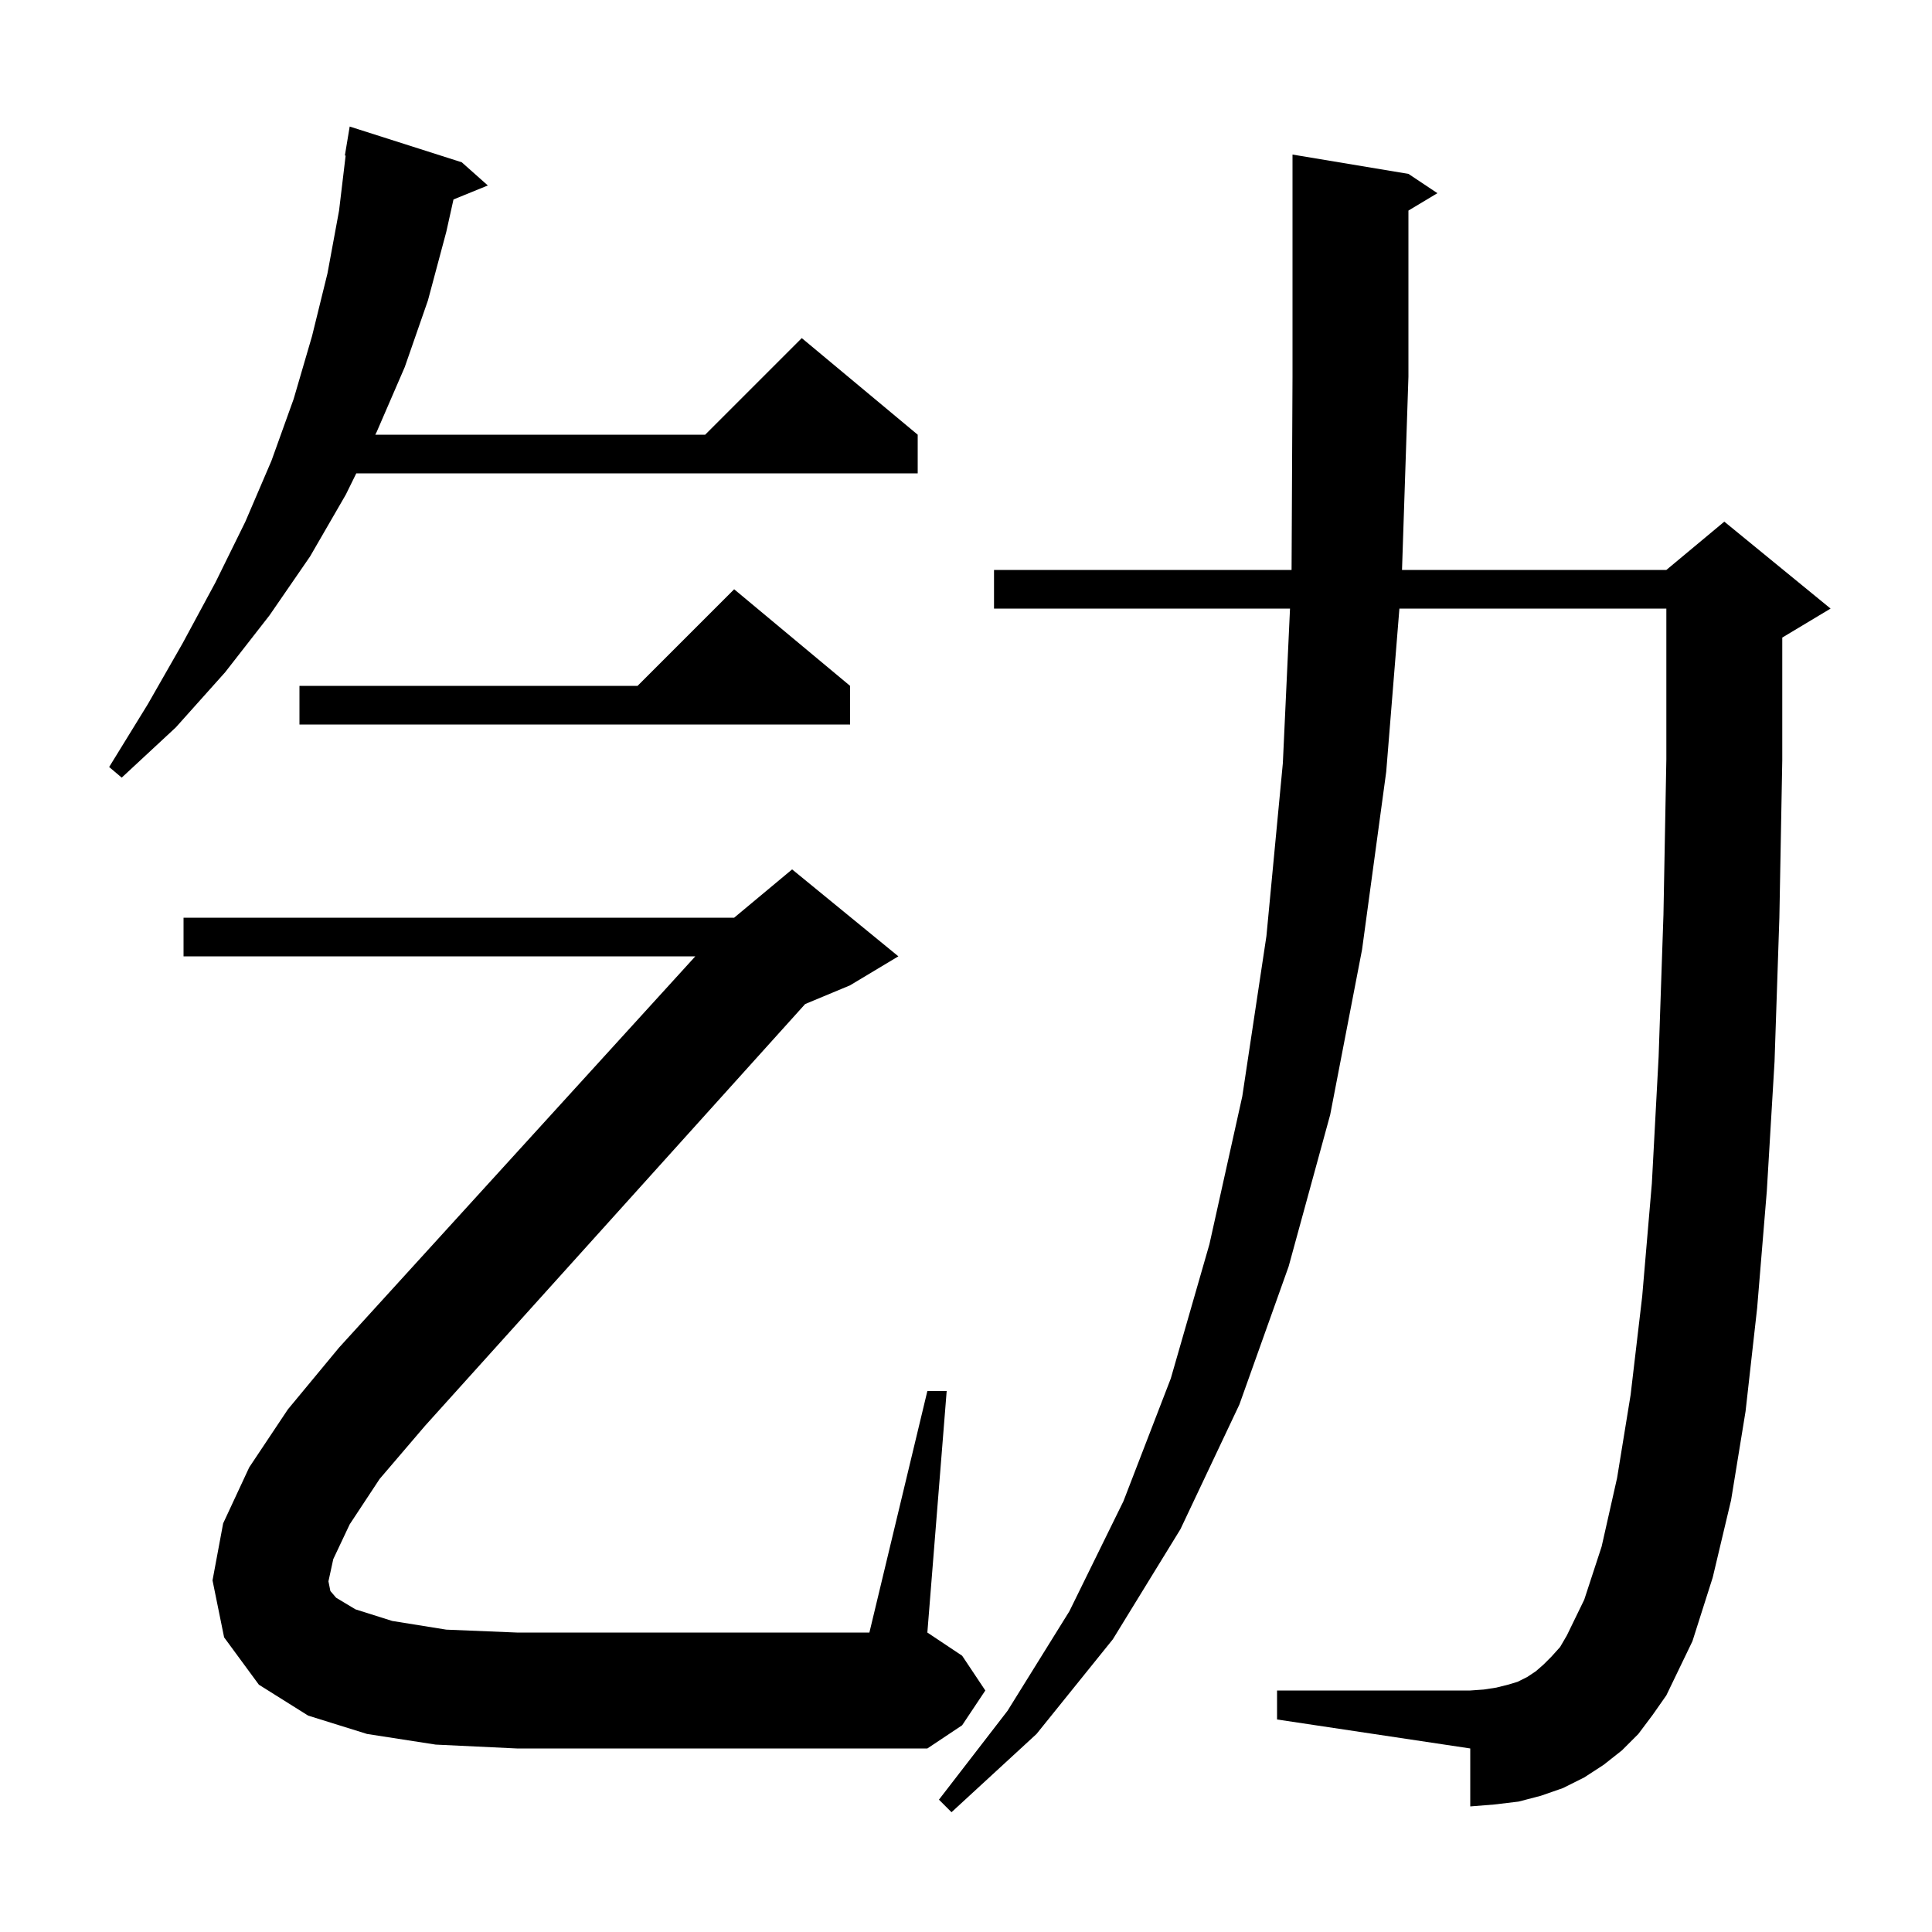 <svg xmlns="http://www.w3.org/2000/svg" xmlns:xlink="http://www.w3.org/1999/xlink" version="1.1" baseProfile="full" viewBox="0 0 200 200" width="200" height="200">
<g fill="black">
<path d="M 169.6 179.5 L 167.9 181.2 L 166.0 182.7 L 164.0 184.0 L 161.8 185.1 L 159.5 185.9 L 157.2 186.5 L 154.7 186.8 L 152.2 187.0 L 152.2 181.0 L 132.2 178.0 L 132.2 175.0 L 152.2 175.0 L 153.6 174.9 L 154.9 174.7 L 156.1 174.4 L 157.1 174.1 L 158.1 173.6 L 159.0 173.0 L 159.8 172.3 L 160.6 171.5 L 161.5 170.5 L 162.2 169.3 L 164.0 165.6 L 165.8 160.1 L 167.4 153.0 L 168.8 144.4 L 170.0 134.2 L 171.0 122.5 L 171.7 109.4 L 172.2 94.7 L 172.5 78.6 L 172.5 63.0 L 144.866 63.0 L 143.5 79.9 L 141.0 98.3 L 137.7 115.4 L 133.4 131.1 L 128.3 145.4 L 122.2 158.3 L 115.2 169.7 L 107.3 179.5 L 98.5 187.6 L 97.2 186.3 L 104.3 177.1 L 110.7 166.8 L 116.3 155.4 L 121.2 142.7 L 125.2 128.8 L 128.6 113.5 L 131.1 96.9 L 132.8 79.0 L 133.542 63.0 L 102.9 63.0 L 102.9 59.0 L 133.703 59.0 L 133.8 39.0 L 133.8 16.0 L 145.8 18.0 L 148.8 20.0 L 145.8 21.8 L 145.8 39.0 L 145.136 59.0 L 172.5 59.0 L 178.5 54.0 L 189.5 63.0 L 184.5 66.0 L 184.5 78.7 L 184.2 95.0 L 183.7 109.9 L 182.9 123.3 L 181.9 135.4 L 180.7 146.1 L 179.2 155.3 L 177.3 163.3 L 175.2 169.9 L 172.5 175.5 L 171.1 177.5 Z M 36.2 157.8 L 34.5 161.4 L 34.0 163.7 L 34.2 164.7 L 34.8 165.4 L 36.8 166.6 L 40.6 167.8 L 46.2 168.7 L 53.5 169.0 L 90.0 169.0 L 96.0 144.0 L 98.0 144.0 L 96.0 169.0 L 99.6 171.4 L 102.0 175.0 L 99.6 178.6 L 96.0 181.0 L 53.5 181.0 L 45.1 180.6 L 38.0 179.5 L 31.9 177.6 L 26.8 174.4 L 23.2 169.5 L 22.0 163.6 L 23.1 157.7 L 25.8 151.9 L 29.8 145.9 L 35.1 139.5 L 71.979 99.0 L 19.0 99.0 L 19.0 95.0 L 76.0 95.0 L 82.0 90.0 L 93.0 99.0 L 88.0 102.0 L 83.349 103.938 L 44.0 147.6 L 39.3 153.1 Z M 47.8 16.8 L 50.5 19.2 L 46.945 20.648 L 46.2 24.0 L 44.3 31.1 L 41.9 38.0 L 39.0 44.7 L 38.852 45.0 L 73.0 45.0 L 83.0 35.0 L 95.0 45.0 L 95.0 49.0 L 36.883 49.0 L 35.8 51.2 L 32.1 57.6 L 27.9 63.7 L 23.3 69.6 L 18.2 75.3 L 12.6 80.5 L 11.3 79.4 L 15.3 72.9 L 18.9 66.6 L 22.3 60.3 L 25.4 54.0 L 28.1 47.7 L 30.4 41.3 L 32.3 34.8 L 33.9 28.3 L 35.1 21.8 L 35.78 16.105 L 35.7 16.1 L 36.2 13.1 Z M 88.0 71.0 L 88.0 75.0 L 31.0 75.0 L 31.0 71.0 L 66.0 71.0 L 76.0 61.0 Z " />
</g>
</svg>
